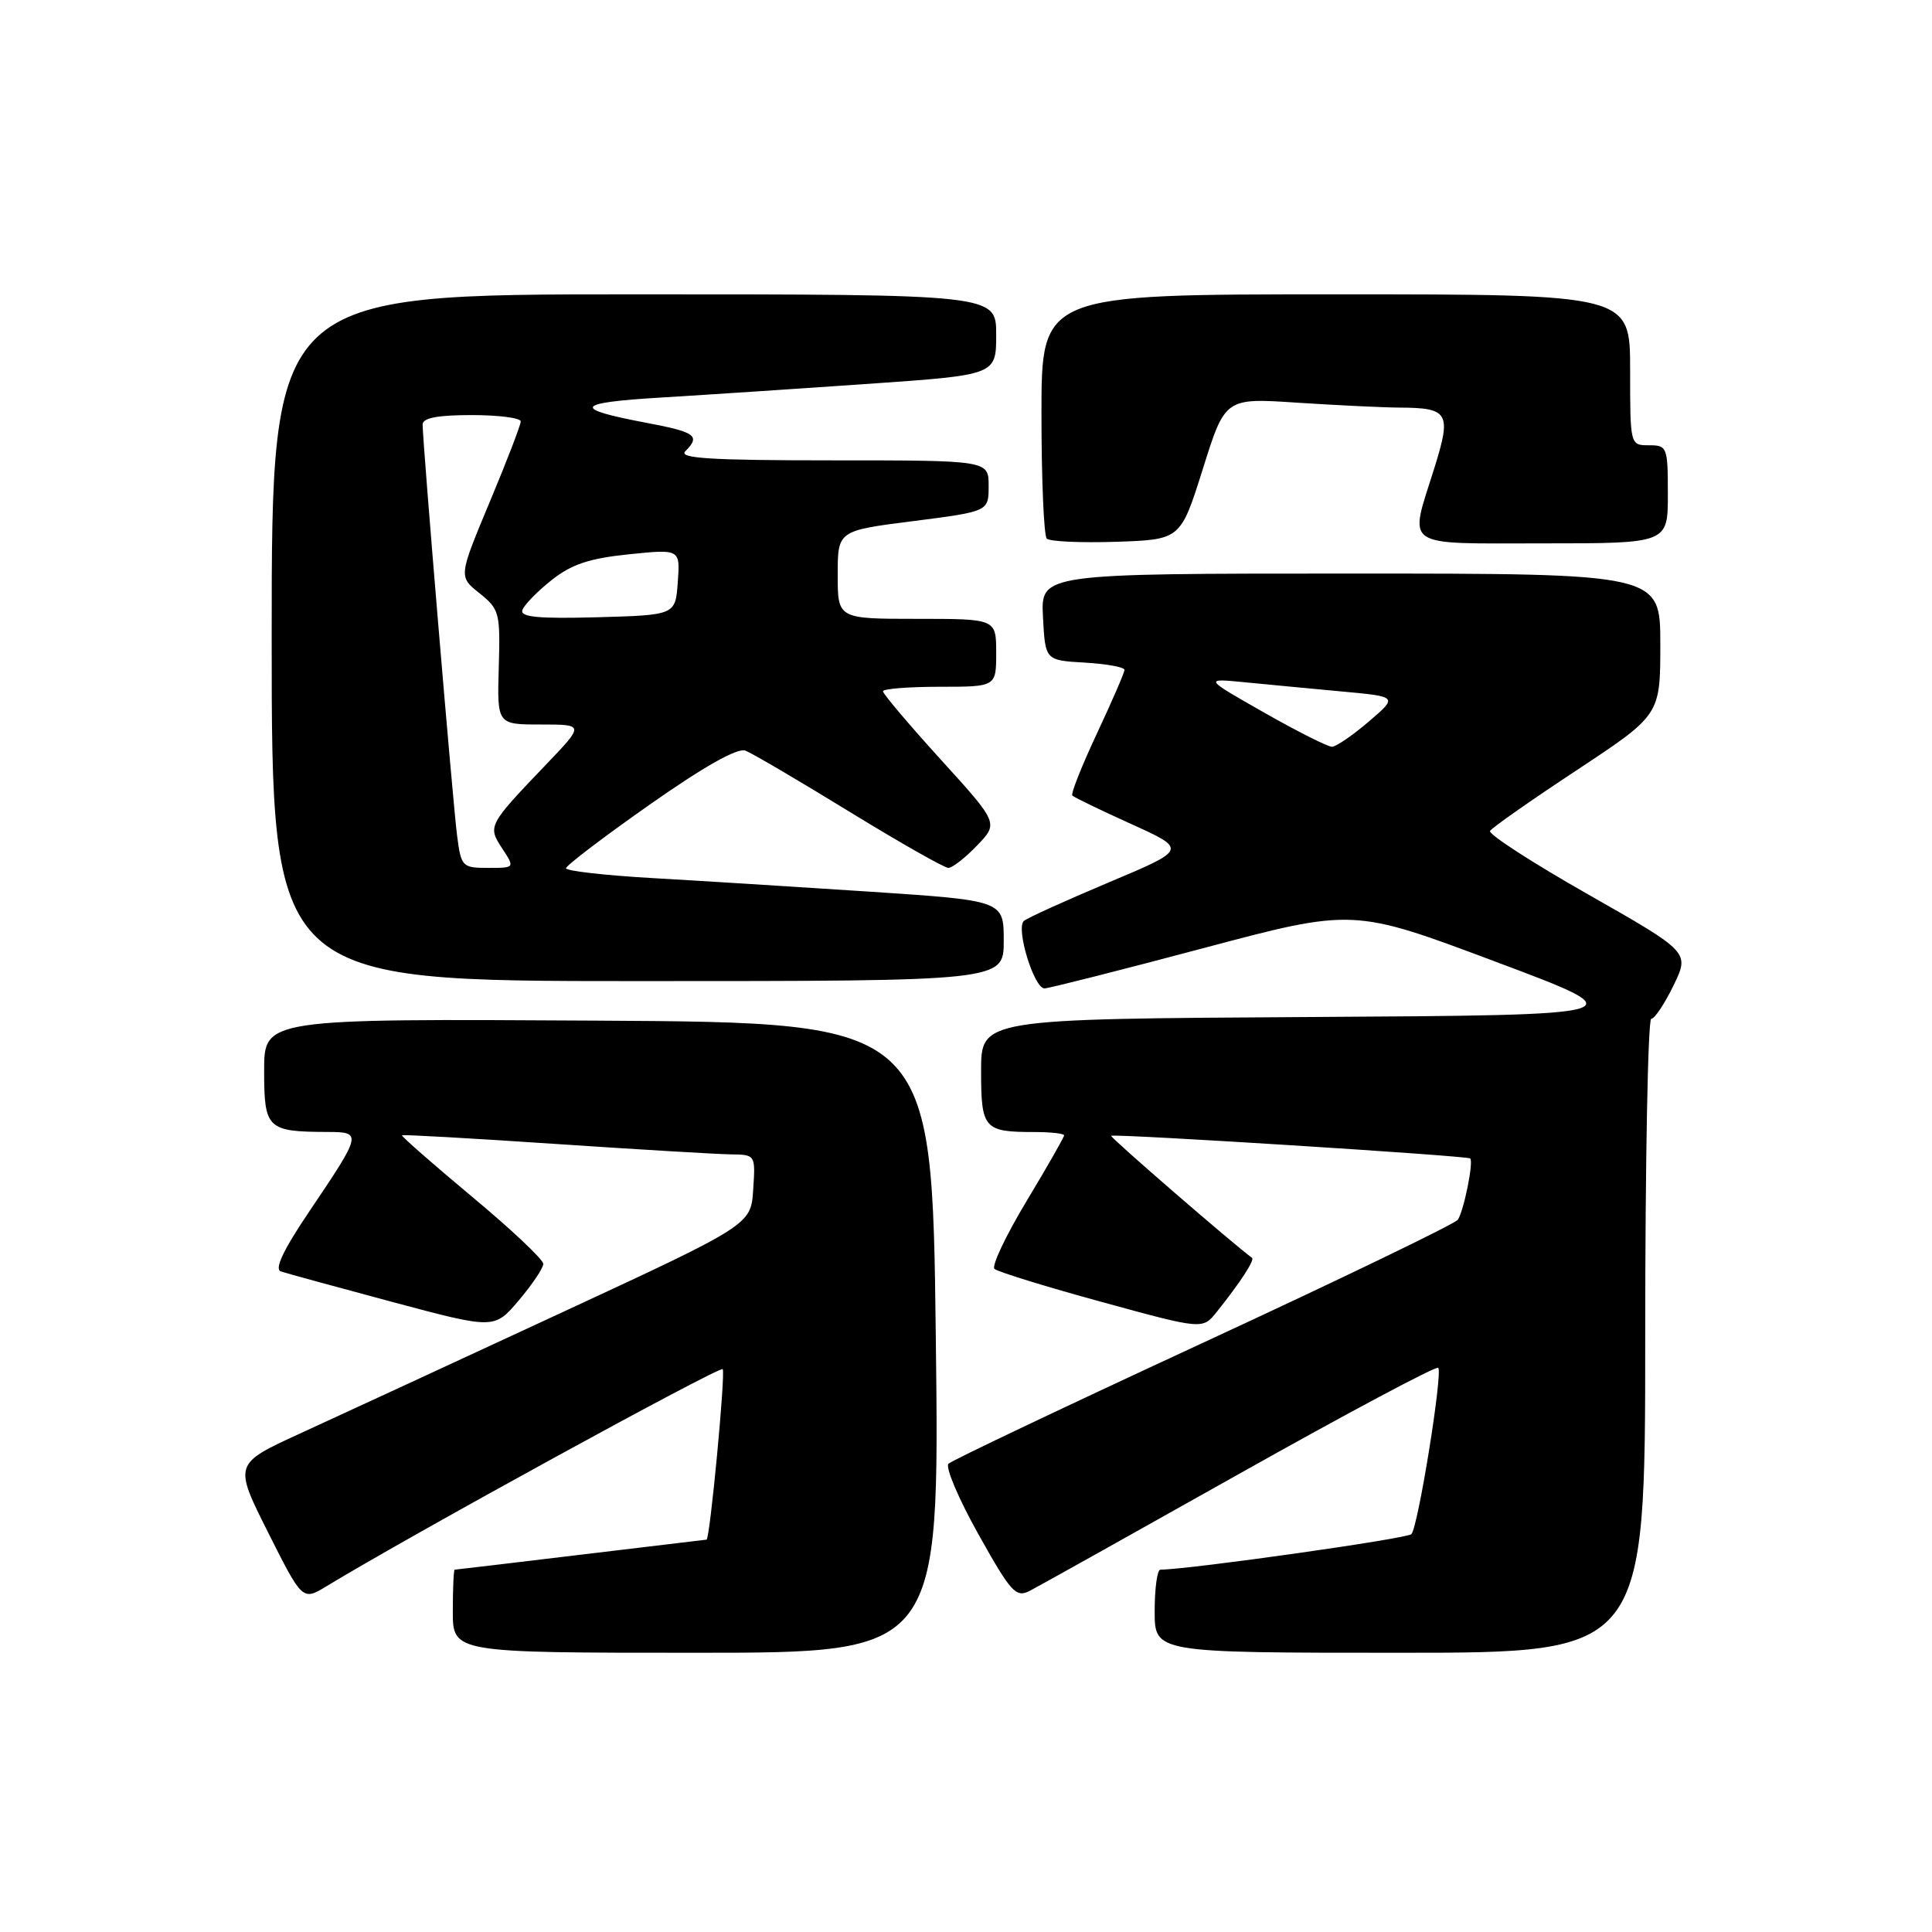 <?xml version="1.0" encoding="UTF-8" standalone="no"?>
<!DOCTYPE svg PUBLIC "-//W3C//DTD SVG 1.1//EN" "http://www.w3.org/Graphics/SVG/1.1/DTD/svg11.dtd" >
<svg xmlns="http://www.w3.org/2000/svg" xmlns:xlink="http://www.w3.org/1999/xlink" version="1.1" viewBox="0 0 256 256">
 <g >
 <path fill="currentColor"
d=" M 124.00 177.25 C 123.50 135.50 123.50 135.50 79.25 135.24 C 35.00 134.98 35.00 134.98 35.00 141.87 C 35.00 149.57 35.40 149.96 43.36 149.99 C 48.01 150.00 47.97 150.16 40.99 160.51 C 37.55 165.61 36.33 168.17 37.21 168.47 C 37.92 168.71 44.58 170.53 52.00 172.52 C 65.50 176.13 65.50 176.13 68.74 172.31 C 70.51 170.22 71.98 168.04 71.99 167.47 C 71.99 166.90 67.73 162.88 62.51 158.54 C 57.30 154.19 53.14 150.54 53.26 150.43 C 53.39 150.32 62.50 150.83 73.50 151.57 C 84.50 152.31 94.99 152.93 96.80 152.96 C 100.11 153.00 100.11 153.00 99.80 157.65 C 99.50 162.30 99.50 162.30 74.00 174.12 C 59.98 180.62 44.56 187.75 39.73 189.96 C 30.97 193.98 30.97 193.98 35.52 203.05 C 40.08 212.12 40.08 212.12 43.29 210.17 C 54.46 203.38 95.33 181.00 95.76 181.42 C 96.16 181.83 94.07 203.98 93.62 204.01 C 93.55 204.01 86.08 204.91 77.00 206.00 C 67.92 207.09 60.39 207.99 60.25 207.99 C 60.11 208.00 60.00 210.47 60.00 213.50 C 60.00 219.00 60.00 219.00 92.25 219.00 C 124.50 219.00 124.50 219.00 124.00 177.25 Z  M 218.00 177.00 C 218.00 153.90 218.36 135.00 218.80 135.00 C 219.24 135.00 220.57 133.01 221.75 130.58 C 223.89 126.17 223.89 126.17 210.43 118.51 C 203.03 114.31 197.18 110.52 197.44 110.10 C 197.70 109.67 202.88 106.04 208.96 102.03 C 220.00 94.73 220.00 94.73 220.00 85.36 C 220.00 76.00 220.00 76.00 178.95 76.00 C 137.90 76.00 137.90 76.00 138.20 81.75 C 138.50 87.50 138.50 87.50 143.75 87.80 C 146.64 87.97 149.00 88.40 149.00 88.76 C 149.00 89.12 147.35 92.92 145.34 97.21 C 143.33 101.50 141.86 105.20 142.09 105.42 C 142.32 105.65 145.83 107.35 149.90 109.19 C 157.31 112.55 157.31 112.55 146.90 116.93 C 141.18 119.34 136.13 121.63 135.67 122.03 C 134.57 123.00 137.02 131.01 138.41 130.97 C 139.01 130.95 148.46 128.56 159.40 125.65 C 179.31 120.35 179.31 120.35 198.17 127.43 C 217.04 134.50 217.04 134.50 173.52 134.76 C 130.00 135.02 130.00 135.02 130.00 141.90 C 130.00 149.58 130.37 150.00 137.08 150.00 C 139.24 150.00 141.00 150.20 141.00 150.44 C 141.00 150.68 138.76 154.61 136.02 159.16 C 133.28 163.72 131.37 167.75 131.77 168.13 C 132.17 168.51 138.54 170.48 145.93 172.50 C 159.35 176.18 159.35 176.18 161.22 173.84 C 164.39 169.87 166.29 166.95 165.89 166.66 C 163.60 165.02 147.02 150.66 147.23 150.50 C 147.62 150.19 194.44 153.14 194.81 153.50 C 195.28 153.94 193.96 160.47 193.17 161.62 C 192.80 162.16 177.65 169.48 159.50 177.88 C 141.35 186.28 126.13 193.51 125.68 193.95 C 125.23 194.39 127.01 198.59 129.64 203.29 C 133.99 211.06 134.62 211.74 136.46 210.79 C 137.58 210.21 150.11 203.21 164.29 195.24 C 178.48 187.27 190.30 180.97 190.57 181.24 C 191.20 181.87 187.92 202.26 187.02 203.28 C 186.50 203.87 157.79 207.94 153.75 207.99 C 153.34 208.00 153.00 210.47 153.00 213.50 C 153.00 219.00 153.00 219.00 185.50 219.00 C 218.00 219.00 218.00 219.00 218.00 177.00 Z  M 133.00 124.66 C 133.00 119.33 133.00 119.33 115.25 118.15 C 105.49 117.51 92.44 116.69 86.25 116.34 C 80.06 115.98 75.00 115.40 75.00 115.05 C 75.00 114.69 79.99 110.90 86.08 106.62 C 93.27 101.57 97.72 99.06 98.77 99.46 C 99.65 99.80 105.85 103.44 112.53 107.54 C 119.22 111.64 125.13 115.00 125.66 115.00 C 126.19 115.00 127.90 113.67 129.47 112.03 C 132.31 109.07 132.31 109.07 124.65 100.64 C 120.44 96.00 117.00 91.94 117.00 91.60 C 117.00 91.27 120.38 91.00 124.50 91.00 C 132.00 91.00 132.00 91.00 132.00 86.50 C 132.00 82.00 132.00 82.00 121.50 82.00 C 111.00 82.00 111.00 82.00 111.00 76.16 C 111.00 70.32 111.00 70.32 121.00 69.05 C 131.00 67.77 131.00 67.77 131.00 64.39 C 131.00 61.00 131.00 61.00 110.30 61.00 C 94.20 61.00 89.87 60.73 90.80 59.80 C 92.85 57.75 92.19 57.26 85.68 56.03 C 75.65 54.14 76.12 53.36 87.69 52.67 C 93.64 52.31 106.04 51.49 115.25 50.85 C 132.00 49.68 132.00 49.68 132.00 44.34 C 132.00 39.00 132.00 39.00 84.00 39.00 C 36.00 39.00 36.00 39.00 36.00 84.50 C 36.00 130.00 36.00 130.00 84.50 130.00 C 133.00 130.00 133.00 130.00 133.00 124.66 Z  M 159.39 62.11 C 162.34 52.72 162.34 52.72 171.92 53.36 C 177.19 53.70 183.30 54.00 185.50 54.01 C 191.97 54.04 192.35 54.72 190.04 62.08 C 186.69 72.76 185.58 72.00 204.50 72.00 C 221.00 72.00 221.00 72.00 221.00 65.50 C 221.00 59.23 220.91 59.00 218.50 59.00 C 216.00 59.00 216.00 59.00 216.00 49.00 C 216.00 39.00 216.00 39.00 177.00 39.00 C 138.00 39.00 138.00 39.00 138.00 54.83 C 138.00 63.54 138.32 70.98 138.70 71.37 C 139.09 71.76 143.24 71.94 147.92 71.79 C 156.43 71.50 156.43 71.50 159.39 62.11 Z  M 167.50 94.42 C 159.50 89.87 159.50 89.87 165.00 90.41 C 168.03 90.71 173.81 91.25 177.86 91.63 C 185.23 92.31 185.23 92.31 181.36 95.62 C 179.24 97.44 177.05 98.93 176.50 98.95 C 175.95 98.96 171.90 96.92 167.50 94.42 Z  M 60.57 110.75 C 60.01 106.49 56.00 58.60 56.00 56.25 C 56.00 55.38 57.97 55.00 62.50 55.00 C 66.08 55.00 69.00 55.38 69.00 55.84 C 69.00 56.31 67.15 61.12 64.88 66.54 C 60.76 76.40 60.76 76.40 63.54 78.61 C 66.18 80.72 66.30 81.20 66.09 88.41 C 65.87 96.00 65.87 96.00 71.65 96.00 C 77.43 96.00 77.43 96.00 72.41 101.25 C 64.65 109.36 64.60 109.46 66.55 112.43 C 68.23 115.00 68.23 115.00 64.68 115.00 C 61.25 115.00 61.10 114.85 60.57 110.75 Z  M 69.22 80.84 C 69.44 80.17 71.17 78.39 73.06 76.89 C 75.71 74.78 78.06 73.99 83.31 73.45 C 90.13 72.75 90.13 72.75 89.81 77.13 C 89.50 81.50 89.50 81.50 79.15 81.79 C 71.32 82.00 68.91 81.77 69.22 80.84 Z "/>
</g>
</svg>